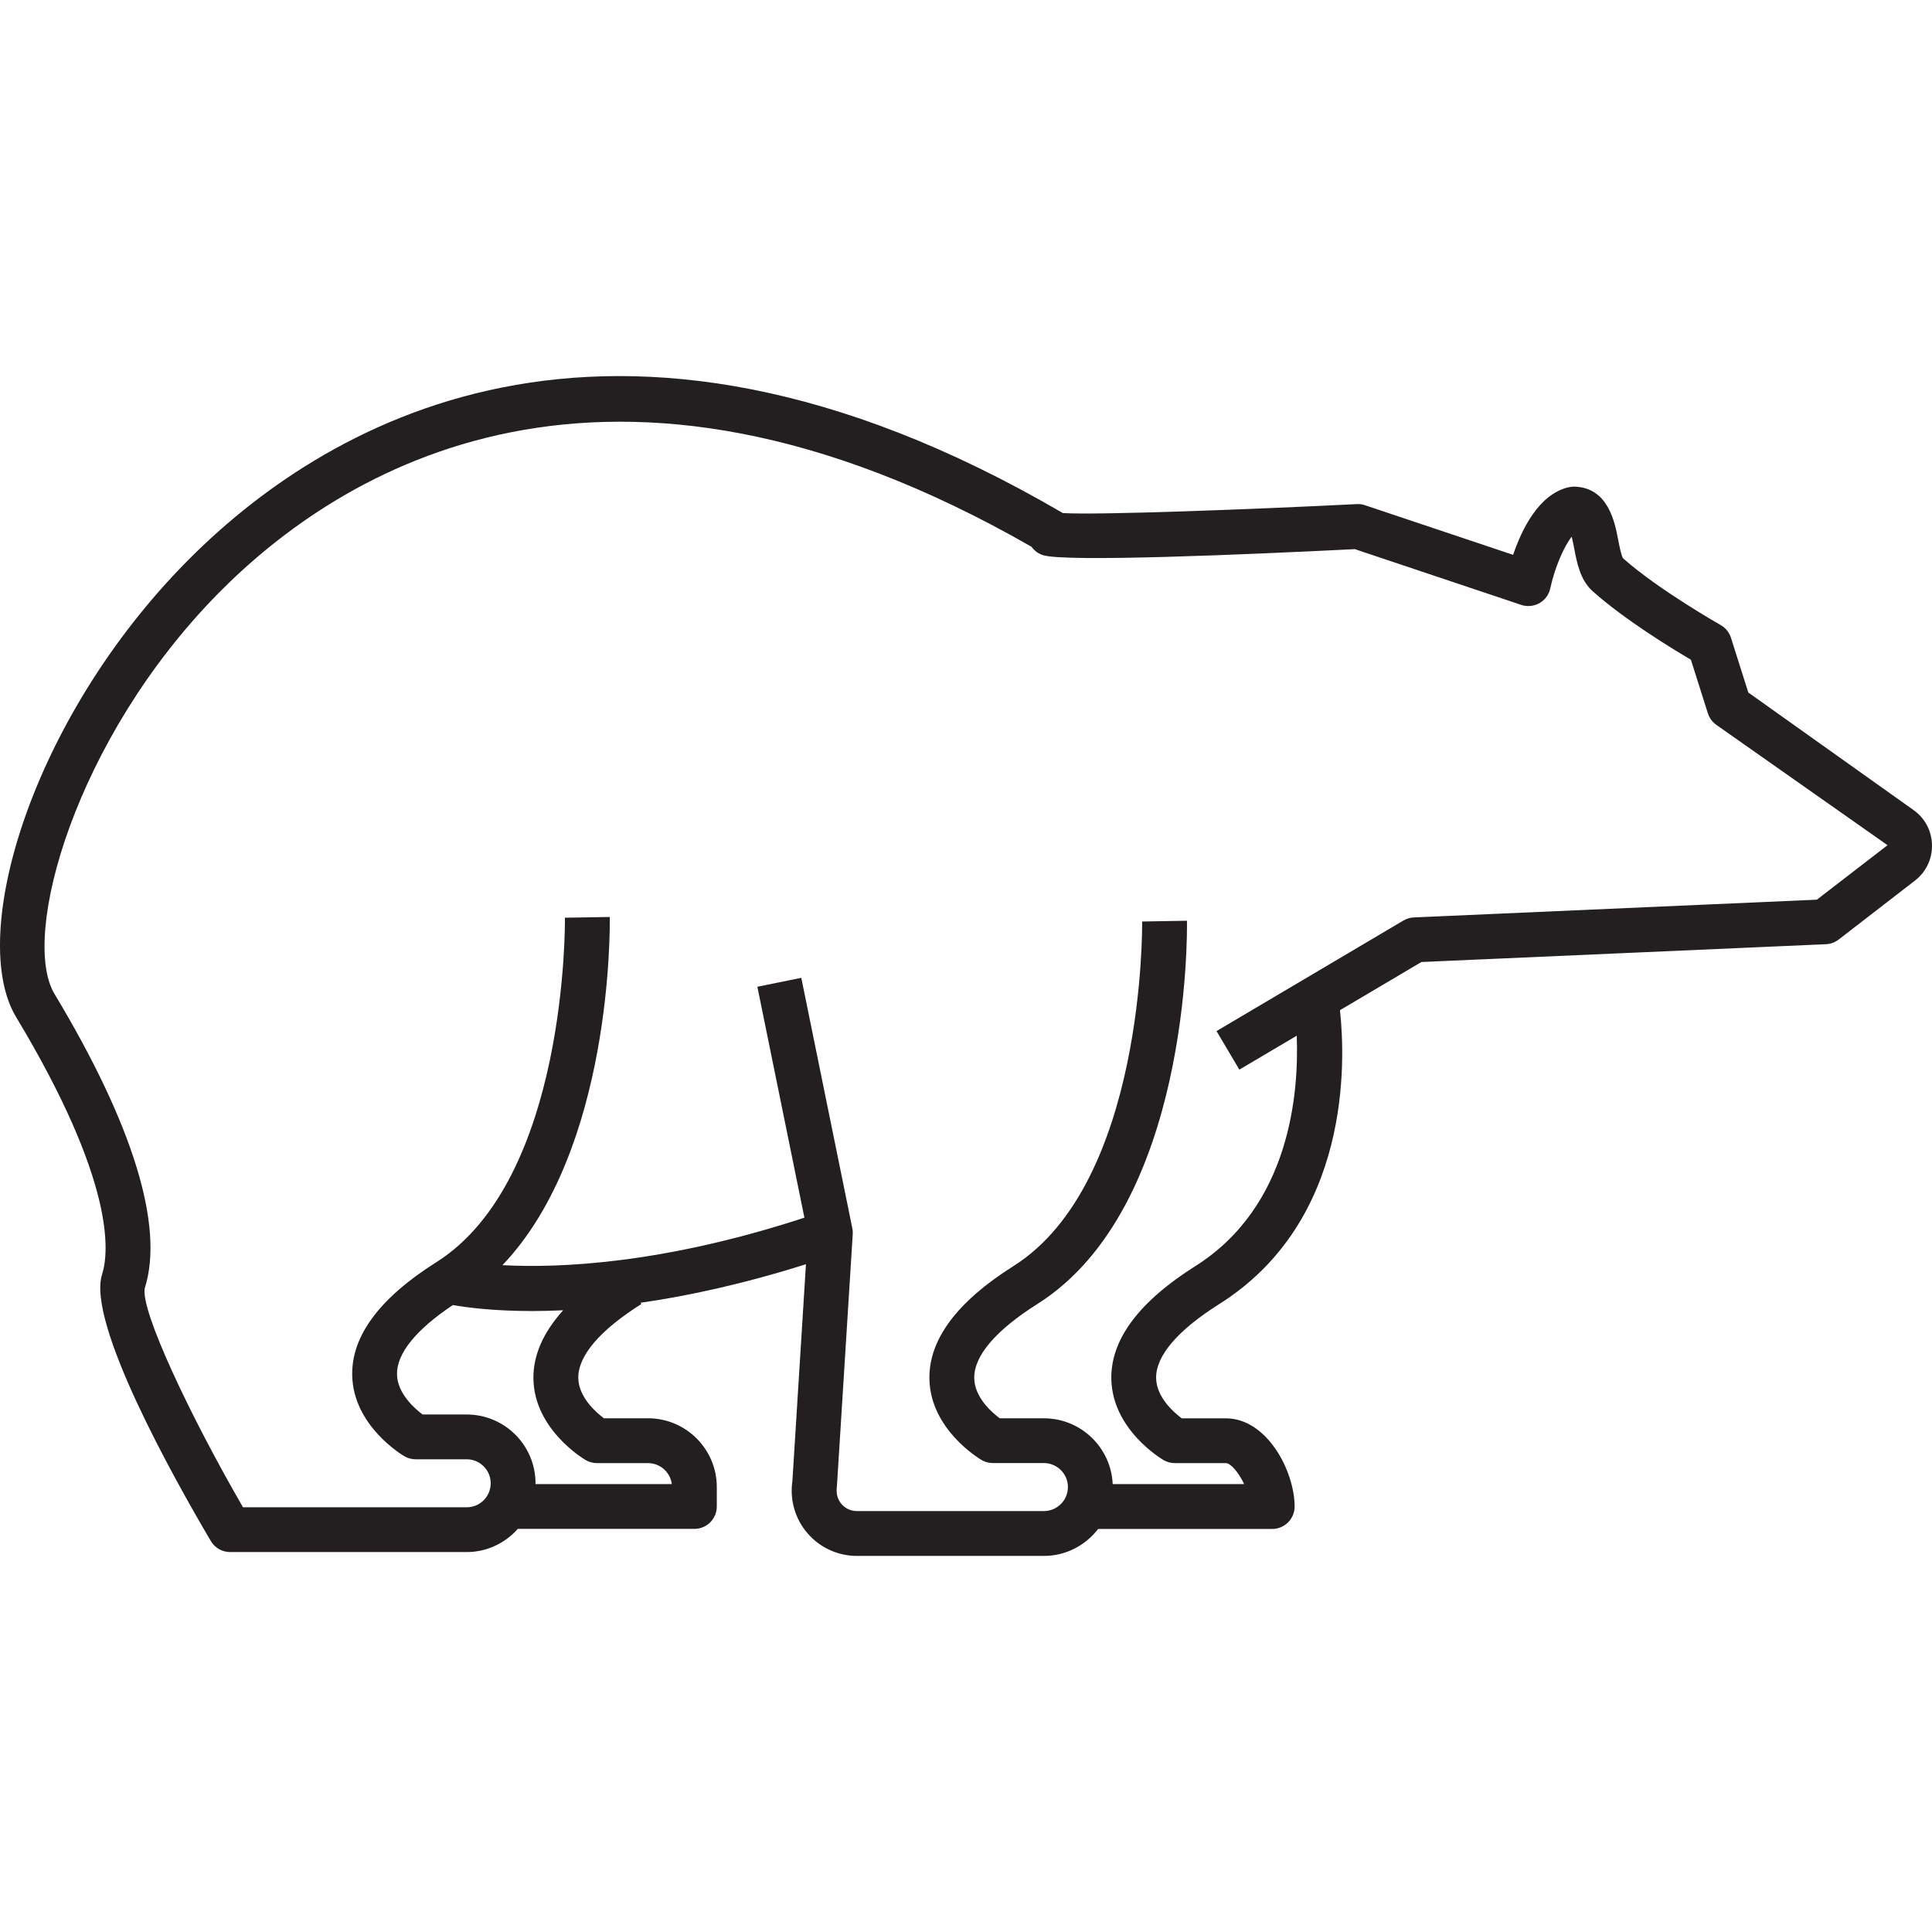 <?xml version="1.0" encoding="iso-8859-1"?>
<!-- Generator: Adobe Illustrator 24.3.0, SVG Export Plug-In . SVG Version: 6.00 Build 0)  -->
<svg version="1.1" xmlns="http://www.w3.org/2000/svg" xmlns:xlink="http://www.w3.org/1999/xlink" x="0px" y="0px"
	 viewBox="0 0 64 64" style="enable-background:new 0 0 64 64;" xml:space="preserve">
<g id="bear">
	<path style="fill:#231F20;" d="M63.389,26.835l-5.474-3.895l-0.574-1.812c-0.057-0.179-0.179-0.331-0.343-0.423
		c-0.02-0.012-2.049-1.161-3.231-2.21c-0.061-0.087-0.124-0.415-0.162-0.611c-0.117-0.606-0.336-1.733-1.453-1.764
		c-0.059,0.003-0.124,0.005-0.185,0.019c-0.992,0.226-1.559,1.401-1.843,2.241l-4.904-1.643c-0.088-0.03-0.183-0.045-0.273-0.038
		c-3.489,0.175-8.556,0.367-9.738,0.297c-0.003-0.001-0.007-0.004-0.009-0.005c-15.138-8.838-24.677-2.784-29.015,1.611
		C1.03,23.823-1.085,31,0.533,33.69c3.282,5.457,3.085,7.781,2.848,8.528c-0.507,1.596,2.351,6.708,3.603,8.831
		c0.133,0.226,0.377,0.365,0.639,0.365h7.838c0.675,0,1.275-0.3,1.693-0.768h5.849c0.41,0,0.742-0.332,0.742-0.742v-0.643
		c0-1.257-1.023-2.279-2.279-2.279h-1.461c-0.273-0.205-0.837-0.703-0.848-1.33c-0.013-0.736,0.71-1.585,2.09-2.455l-0.027-0.042
		c1.573-0.225,3.405-0.621,5.478-1.276l-0.449,7.186c-0.092,0.622,0.091,1.252,0.502,1.728c0.411,0.476,1.007,0.749,1.635,0.749
		h6.195c0.733,0,1.38-0.354,1.797-0.894h5.766c0.41,0,0.742-0.332,0.742-0.742c0-1.164-0.909-2.922-2.279-2.922h-1.461
		c-0.273-0.205-0.837-0.703-0.848-1.33c-0.013-0.736,0.71-1.585,2.091-2.455c4.378-2.762,4.182-8.064,3.999-9.735l2.698-1.596
		l13.401-0.59c0.153-0.007,0.3-0.061,0.421-0.154l2.527-1.953c0.368-0.285,0.574-0.715,0.564-1.179
		C63.99,27.524,63.767,27.103,63.389,26.835z M19.402,48.367c0.113,0.066,0.242,0.101,0.374,0.101h1.69
		c0.405,0,0.739,0.304,0.788,0.695h-4.517c0-0.009,0.003-0.018,0.003-0.027c0-1.257-1.022-2.279-2.279-2.279h-1.462
		c-0.273-0.205-0.837-0.703-0.848-1.33c-0.012-0.691,0.632-1.482,1.851-2.296c0.448,0.08,1.334,0.199,2.637,0.199
		c0.314,0,0.657-0.009,1.017-0.026c-0.664,0.737-0.999,1.497-0.986,2.273C17.701,47.355,19.332,48.326,19.402,48.367z
		 M60.186,29.803l-13.351,0.588c-0.122,0.005-0.24,0.041-0.345,0.103l-6.191,3.662l0.756,1.277l1.901-1.124
		c0.074,1.867-0.204,5.642-3.359,7.633c-1.869,1.179-2.806,2.436-2.783,3.736c0.029,1.677,1.66,2.648,1.73,2.689
		c0.113,0.066,0.242,0.101,0.374,0.101h1.69c0.159,0,0.426,0.31,0.606,0.695h-4.355c-0.052-1.211-1.054-2.18-2.277-2.18h-1.463
		c-0.277-0.205-0.839-0.7-0.846-1.336c-0.009-0.734,0.714-1.581,2.091-2.45c5.059-3.191,4.963-12.309,4.956-12.696l-1.485,0.025
		c0.001,0.086,0.096,8.665-4.264,11.415c-1.87,1.179-2.806,2.436-2.783,3.737c0.029,1.677,1.66,2.647,1.729,2.687
		c0.113,0.067,0.242,0.101,0.374,0.101h1.69c0.438,0,0.795,0.357,0.795,0.795s-0.356,0.795-0.795,0.795h-6.195
		c-0.199,0-0.381-0.083-0.511-0.234c-0.13-0.151-0.186-0.343-0.15-0.602l0.523-8.336c0.004-0.065,0-0.13-0.013-0.194l-1.691-8.298
		l-1.455,0.296l1.558,7.649c-4.679,1.532-8.126,1.675-10.002,1.573c3.635-3.818,3.56-11.188,3.554-11.534L18.714,30.4
		c0.001,0.086,0.096,8.665-4.264,11.415c-1.869,1.179-2.806,2.436-2.783,3.738c0.029,1.676,1.66,2.647,1.729,2.687
		c0.113,0.066,0.242,0.101,0.374,0.101h1.691c0.438,0,0.794,0.357,0.794,0.795s-0.356,0.795-0.794,0.795H8.05
		c-1.735-2.996-3.412-6.532-3.253-7.262c0.648-2.043-0.386-5.412-2.991-9.743c-1.143-1.899,0.676-8.458,5.434-13.279
		c4.009-4.062,12.823-9.63,26.932-1.533c0.09,0.127,0.22,0.224,0.372,0.275c0.729,0.239,6.723-0.017,10.337-0.198l5.512,1.847
		c0.202,0.067,0.42,0.045,0.604-0.059c0.184-0.104,0.314-0.283,0.358-0.489c0.145-0.677,0.448-1.38,0.709-1.711
		c0.033,0.128,0.062,0.279,0.083,0.39c0.095,0.493,0.204,1.052,0.613,1.417c1.066,0.95,2.639,1.907,3.253,2.268l0.562,1.774
		c0.049,0.154,0.146,0.287,0.277,0.381l5.675,3.989L60.186,29.803z"/>
</g>
<g id="Layer_1">
</g>
</svg>
